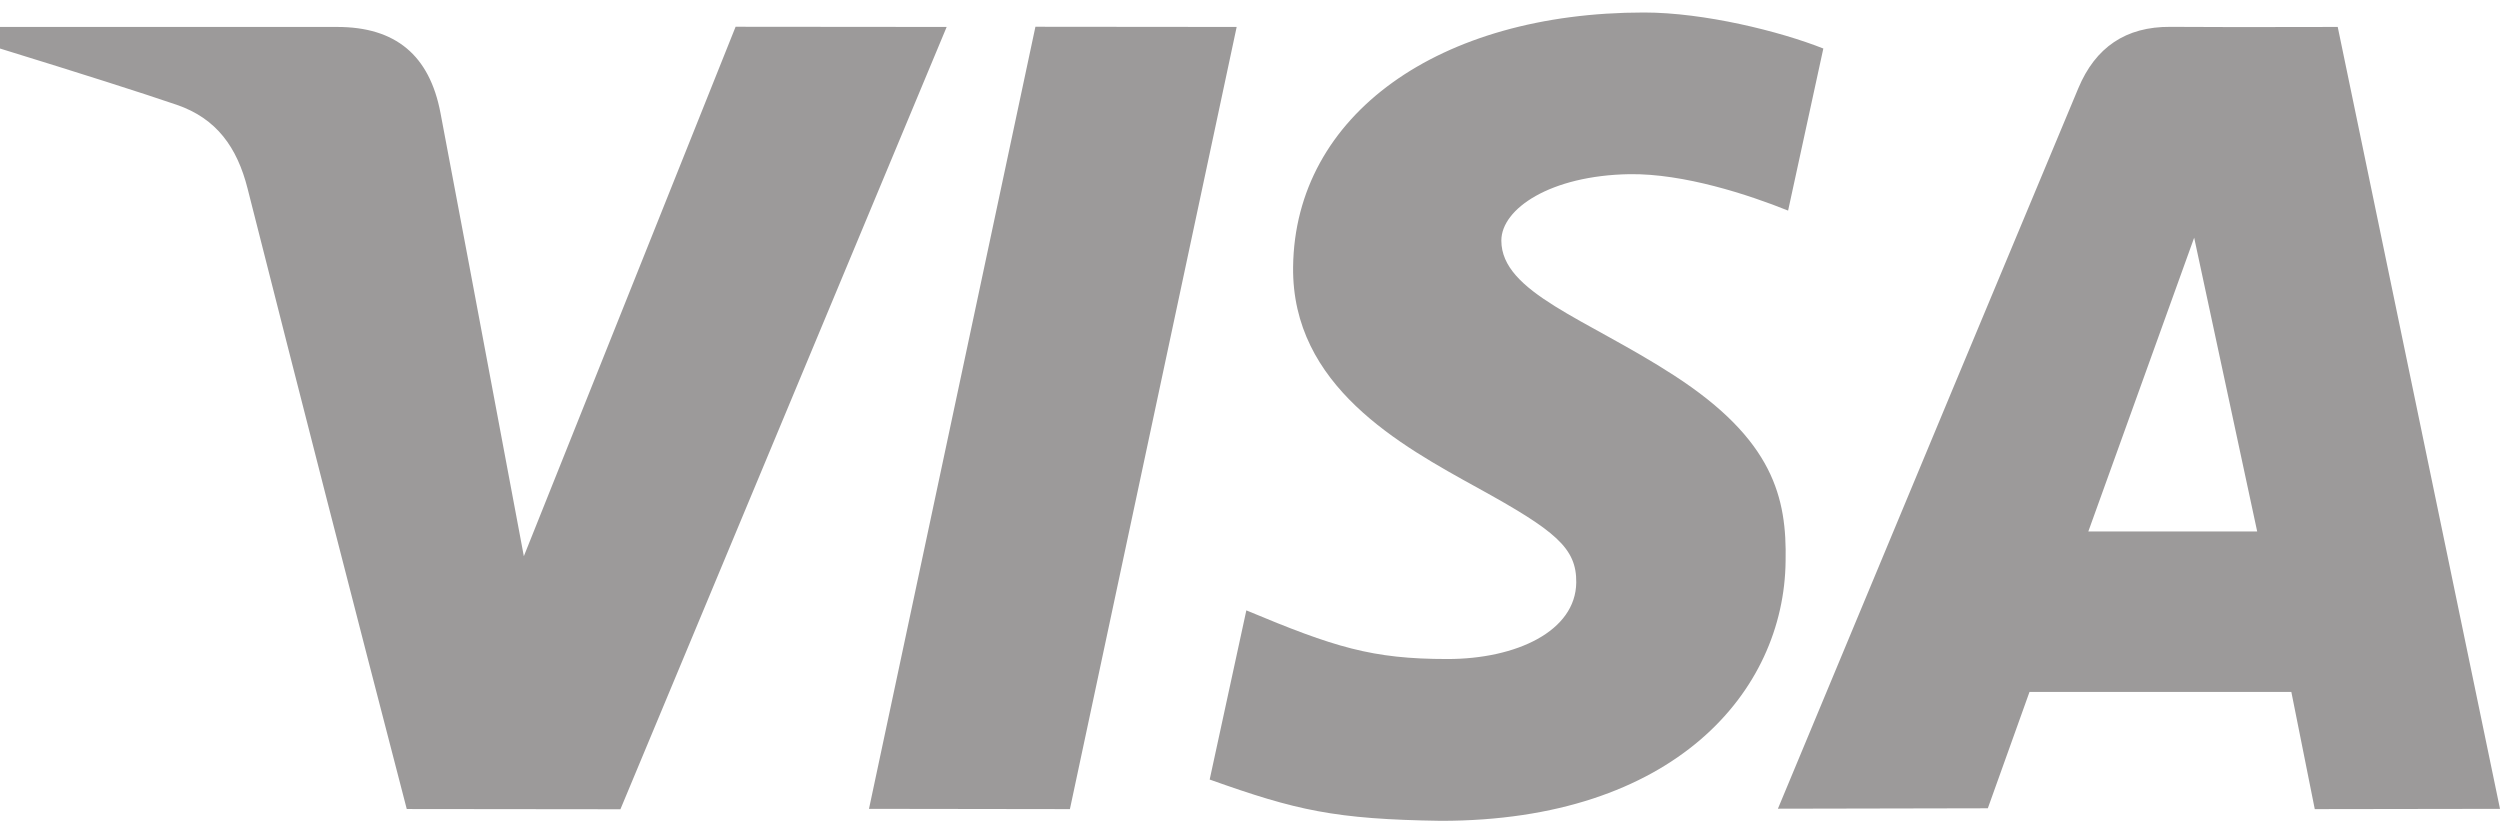 <svg width="54" height="18" viewBox="0 0 54 18" fill="none" xmlns="http://www.w3.org/2000/svg">
<g clip-path="url(#clip0_2001_4763)">
<path d="M49.999 17.477L49.493 14.946H43.837L42.937 17.459L38.403 17.468C41.318 10.465 43.48 5.277 44.892 1.905C45.261 1.023 45.916 0.573 46.881 0.58C47.619 0.586 48.824 0.587 50.495 0.582L54 17.471L49.999 17.477ZM45.108 11.479H48.755L47.394 5.134L45.108 11.479ZM15.889 0.578L20.448 0.582L13.401 17.48L8.786 17.475C7.626 13.012 6.48 8.545 5.348 4.074C5.123 3.183 4.678 2.56 3.821 2.265C3.054 2.003 1.78 1.597 0 1.048V0.582H7.283C8.543 0.582 9.279 1.192 9.515 2.443C9.754 3.697 10.354 6.888 11.315 12.014L15.889 0.578ZM26.712 0.582L23.11 17.477L18.77 17.471L22.365 0.578L26.712 0.582ZM35.51 0.27C36.808 0.27 38.444 0.675 39.384 1.048L38.623 4.549C37.773 4.207 36.373 3.746 35.197 3.762C33.487 3.791 32.429 4.509 32.429 5.197C32.429 6.318 34.265 6.882 36.155 8.106C38.311 9.501 38.596 10.755 38.569 12.118C38.54 14.942 36.155 17.73 31.124 17.73C28.829 17.696 28.001 17.505 26.129 16.838L26.921 13.184C28.827 13.981 29.635 14.235 31.264 14.235C32.755 14.235 34.036 13.632 34.047 12.582C34.056 11.835 33.597 11.463 31.923 10.541C30.249 9.618 27.9 8.338 27.931 5.766C27.97 2.477 31.086 0.27 35.51 0.27Z" fill="#9C9A9A"/>
</g>
<defs>
<clipPath id="clip0_2001_4763">
<rect width="54" height="18" fill="white"/>
</clipPath>
</defs>
</svg>
